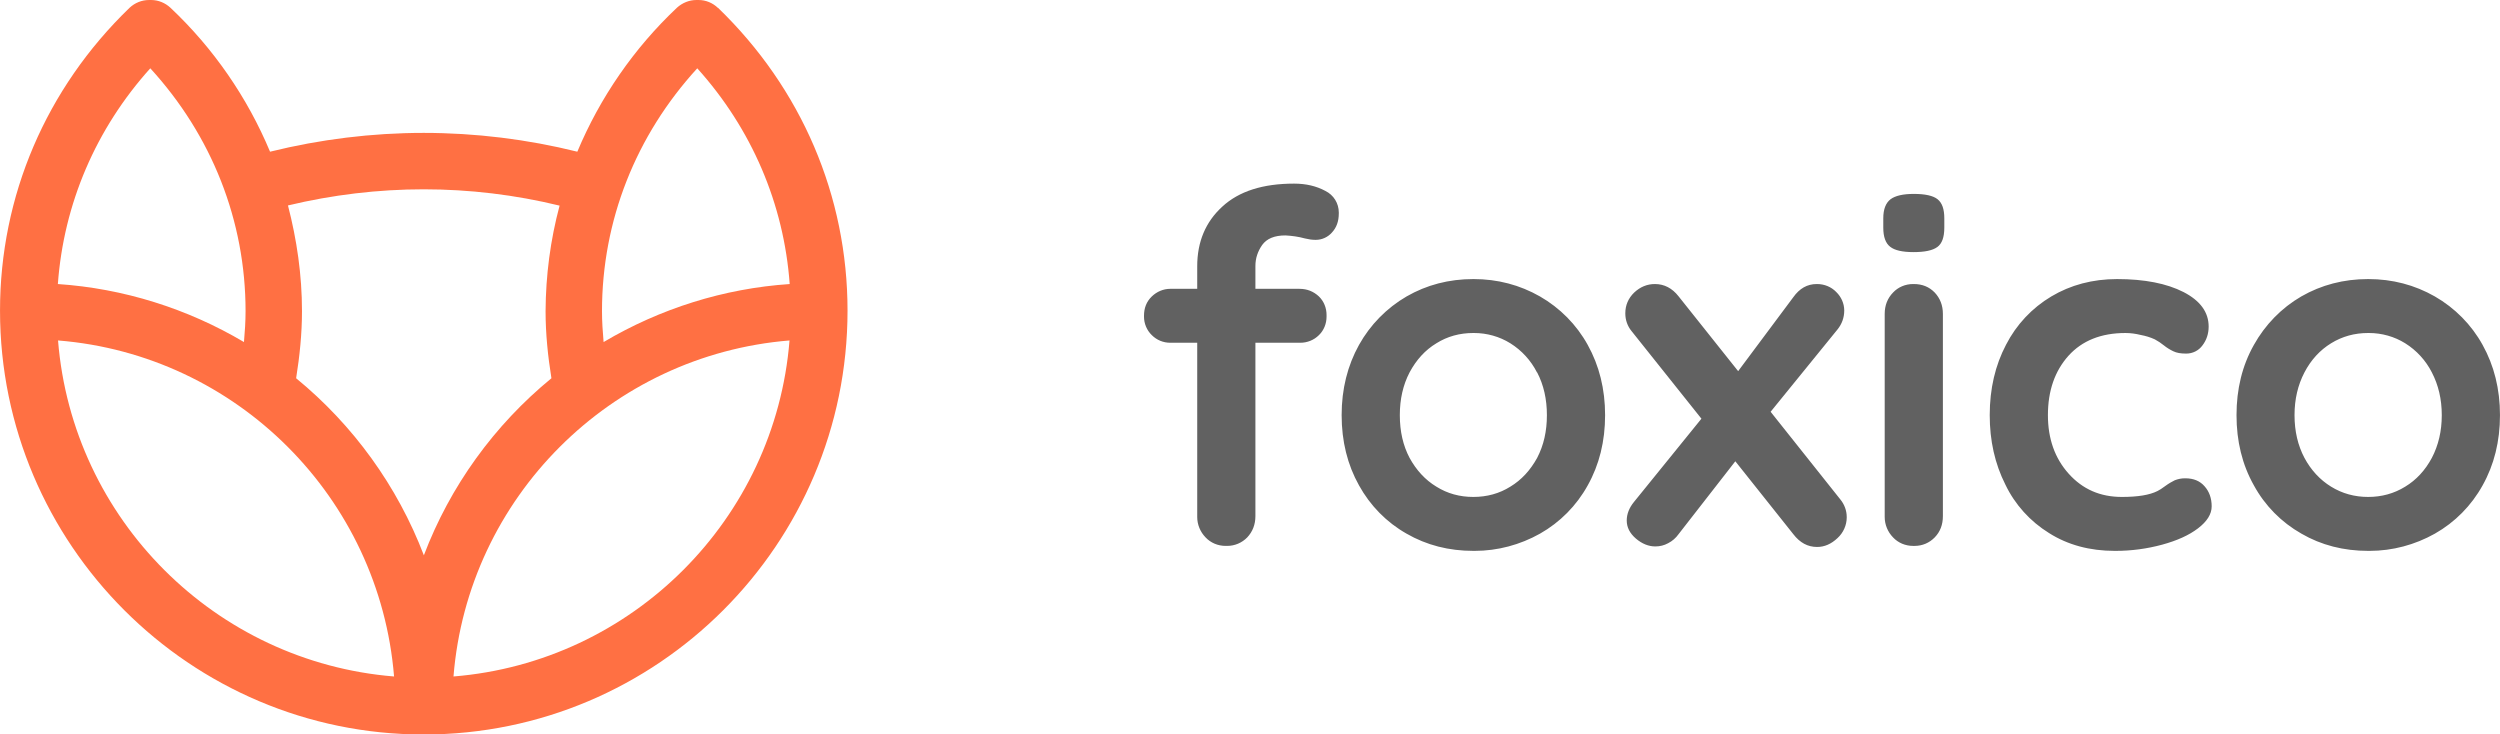 <?xml version="1.0" encoding="UTF-8"?>
<!DOCTYPE svg PUBLIC "-//W3C//DTD SVG 1.1//EN" "http://www.w3.org/Graphics/SVG/1.1/DTD/svg11.dtd">
<!-- Creator: CorelDRAW X8 -->
<svg xmlns="http://www.w3.org/2000/svg" xml:space="preserve" width="23.414mm" height="6.879mm" version="1.1" style="shape-rendering:geometricPrecision; text-rendering:geometricPrecision; image-rendering:optimizeQuality; fill-rule:evenodd; clip-rule:evenodd"
viewBox="0 0 14091 4140"
 xmlns:xlink="http://www.w3.org/1999/xlink">
 <defs>
  <style type="text/css">
   <![CDATA[
    .fil1 {fill:#616161}
    .fil0 {fill:#FF7043}
   ]]>
  </style>
 </defs>
 <g id="Слой_x0020_1">
  <g>
   <path class="fil0" d="M2556 3813c81,-1008 886,-1812 1894,-1894 -81,1008 -886,1812 -1894,1894l0 0zm-2229 -1894c1008,81 1812,886 1894,1894 -1008,-82 -1813,-886 -1894,-1894l0 0zm520 -1534c346,378 537,858 537,1369 0,58 -4,116 -9,174 -319,-189 -679,-302 -1049,-327 33,-452 214,-875 521,-1216l0 0zm2307 774c-52,194 -78,394 -79,595 0,127 13,253 33,378 -322,264 -571,608 -719,998 -149,-390 -398,-734 -720,-998 20,-125 33,-251 33,-378 0,-204 -29,-403 -79,-596 250,-60 508,-91 765,-91 258,0 516,31 766,92l0 0zm248 769c-5,-58 -9,-116 -9,-174 0,-511 191,-991 537,-1369 307,341 488,764 521,1216 -371,25 -730,138 -1049,327l0 0zm645 -1883c-30,-29 -69,-45 -110,-45 -2,0 -4,0 -6,0 -2,0 -4,0 -6,0 -40,0 -79,16 -109,43 -242,228 -434,506 -562,812 -282,-70 -574,-106 -866,-106 -291,0 -583,36 -866,106 -128,-306 -319,-583 -561,-811 -30,-28 -69,-44 -109,-44 -2,0 -5,0 -7,0 -1,0 -3,0 -5,0 -41,0 -80,16 -110,44 -471,455 -730,1061 -730,1707 0,1317 1072,2389 2388,2389 1317,0 2389,-1072 2389,-2389 0,-646 -259,-1252 -730,-1707l0 1zm0 0l0 0 0 0z"/>
  </g>
  <g>
   <g id="_2759398722240">
    <g>
     <path class="fil1" d="M7114 1381c-25,36 -38,75 -38,118l0 129 248 0c44,0 80,15 110,43 28,27 43,65 43,104 0,2 0,4 0,5 0,2 0,3 0,5 0,39 -15,77 -43,104 -28,28 -66,43 -105,43 -2,0 -3,0 -5,0l-248 0 0 977c0,48 -16,88 -46,120 -30,31 -71,48 -113,48 -2,0 -3,0 -5,0 -1,0 -3,0 -4,0 -43,0 -84,-17 -113,-48 -30,-31 -47,-72 -47,-115 0,-2 0,-4 0,-5l0 -977 -147 0c-2,0 -3,0 -5,0 -39,0 -76,-15 -104,-43 -28,-27 -44,-65 -44,-104 0,-2 0,-3 0,-5 0,-44 14,-80 44,-109 28,-27 65,-43 104,-43 2,0 3,0 5,0l147 0 0 -127c0,-138 47,-250 141,-336 94,-87 229,-130 405,-130 68,0 126,14 176,41 47,23 76,70 76,122 0,2 0,3 0,5 0,45 -13,80 -39,108 -23,26 -56,41 -91,41 -1,0 -1,0 -1,0 0,0 -1,0 -1,0 -9,0 -19,-1 -28,-2l-31 -6c-36,-10 -73,-15 -110,-17 -62,0 -105,18 -131,54l0 0zm1549 718c-34,-67 -86,-124 -150,-164 -61,-38 -132,-58 -205,-58 -1,0 -2,0 -4,0 -76,0 -146,19 -208,58 -63,38 -113,93 -151,164 -37,71 -55,151 -55,241 0,91 18,171 55,241 38,69 88,124 151,162 62,39 132,58 208,58 77,0 147,-19 209,-58 63,-38 113,-93 151,-162 37,-71 55,-150 55,-241 0,-90 -18,-170 -55,-241l-1 0zm286 637c-63,114 -156,208 -269,272 -112,63 -239,97 -368,97 -2,0 -5,0 -7,0 -139,0 -264,-32 -377,-97 -113,-64 -205,-158 -268,-272 -65,-116 -98,-248 -98,-396 0,-147 33,-279 98,-396 63,-113 156,-208 268,-273 113,-65 238,-98 377,-98 136,0 261,33 375,98 113,65 206,159 269,273 65,117 98,249 98,396 0,148 -33,280 -98,396l0 0zm1460 179c0,0 0,0 0,1 0,44 -19,87 -52,117 -35,33 -73,50 -115,50 -53,0 -97,-24 -134,-72l-327 -411 -320 411c-15,21 -35,39 -59,51 -22,12 -46,18 -71,18 0,0 -1,0 -1,0 -38,0 -75,-15 -109,-44 -35,-30 -52,-64 -52,-102 0,-37 14,-72 41,-105l380 -469 -394 -494c-23,-28 -35,-63 -35,-99 0,0 0,0 0,-1 0,-46 17,-85 50,-117 34,-32 73,-48 117,-48 52,0 97,23 133,69l336 422 311 -417c35,-49 78,-74 132,-74 0,0 1,0 2,0 41,0 80,16 108,45 28,27 45,65 45,104 0,40 -13,76 -38,107l-377 464 393 494c23,28 36,63 36,99 0,0 0,0 0,0l0 1zm496 114c-30,31 -70,48 -113,48 -2,0 -3,0 -5,0 -1,0 -3,0 -4,0 -43,0 -84,-17 -113,-48 -30,-31 -47,-72 -47,-115 0,-2 0,-4 0,-5l0 -1140c0,-48 16,-88 47,-120 29,-31 70,-48 113,-48 1,0 3,0 4,0 48,0 87,16 118,48 30,32 46,72 46,120l0 1140c0,48 -15,88 -46,120l0 0zm-251 -1638c-26,-20 -39,-56 -39,-108l0 -52c0,-52 14,-87 41,-108 27,-20 71,-30 131,-30 64,0 109,10 134,30 26,21 38,56 38,108l0 52c0,54 -13,90 -39,109 -27,20 -72,29 -135,29 -62,0 -106,-10 -131,-30l0 0zm1653 255c95,49 142,114 142,195 0,40 -12,76 -35,106 -21,29 -55,46 -91,46 0,0 -1,0 -2,0 -29,0 -53,-4 -71,-13 -19,-9 -37,-20 -53,-33 -16,-13 -33,-24 -51,-34 -26,-12 -53,-20 -80,-25 -28,-7 -57,-11 -86,-11 -137,0 -244,43 -321,128 -77,86 -116,197 -116,335 0,133 39,243 117,330 79,88 178,131 300,131 90,0 156,-11 200,-33 11,-5 26,-15 45,-29 19,-14 37,-24 53,-32 18,-7 37,-11 56,-11 2,0 3,0 4,0 46,0 82,15 108,45 26,29 40,67 40,113 0,44 -26,85 -77,124 -51,39 -118,69 -202,92 -85,23 -173,35 -262,35 -2,0 -3,0 -5,0 -140,0 -264,-33 -370,-100 -107,-66 -193,-161 -247,-274 -59,-117 -88,-247 -88,-391 0,-149 31,-281 92,-397 58,-113 146,-207 255,-272 109,-65 233,-98 371,-98 155,0 280,25 374,73l0 0zm1400 453c-34,-67 -86,-124 -150,-164 -61,-38 -132,-58 -205,-58 -1,0 -2,0 -4,0 -76,0 -146,19 -209,58 -62,38 -113,93 -150,164 -37,71 -56,151 -56,241 0,91 19,171 56,241 37,69 88,124 150,162 63,39 133,58 209,58 76,0 146,-19 209,-58 63,-38 113,-93 150,-162 37,-71 56,-150 56,-241 0,-90 -19,-170 -56,-241l0 0zm286 637c-63,114 -156,208 -269,272 -112,63 -239,97 -368,97 -3,0 -5,0 -8,0 -138,0 -264,-32 -376,-97 -113,-64 -206,-158 -268,-272 -66,-117 -98,-249 -98,-396 0,-147 32,-279 98,-396 63,-113 155,-208 267,-273 113,-65 239,-98 377,-98 137,0 262,33 376,98 113,65 206,159 269,273 65,117 98,249 98,396 0,148 -33,280 -98,396l0 0zm0 0l0 0 0 0z"/>
    </g>
   </g>
  </g>
 </g>
</svg>
